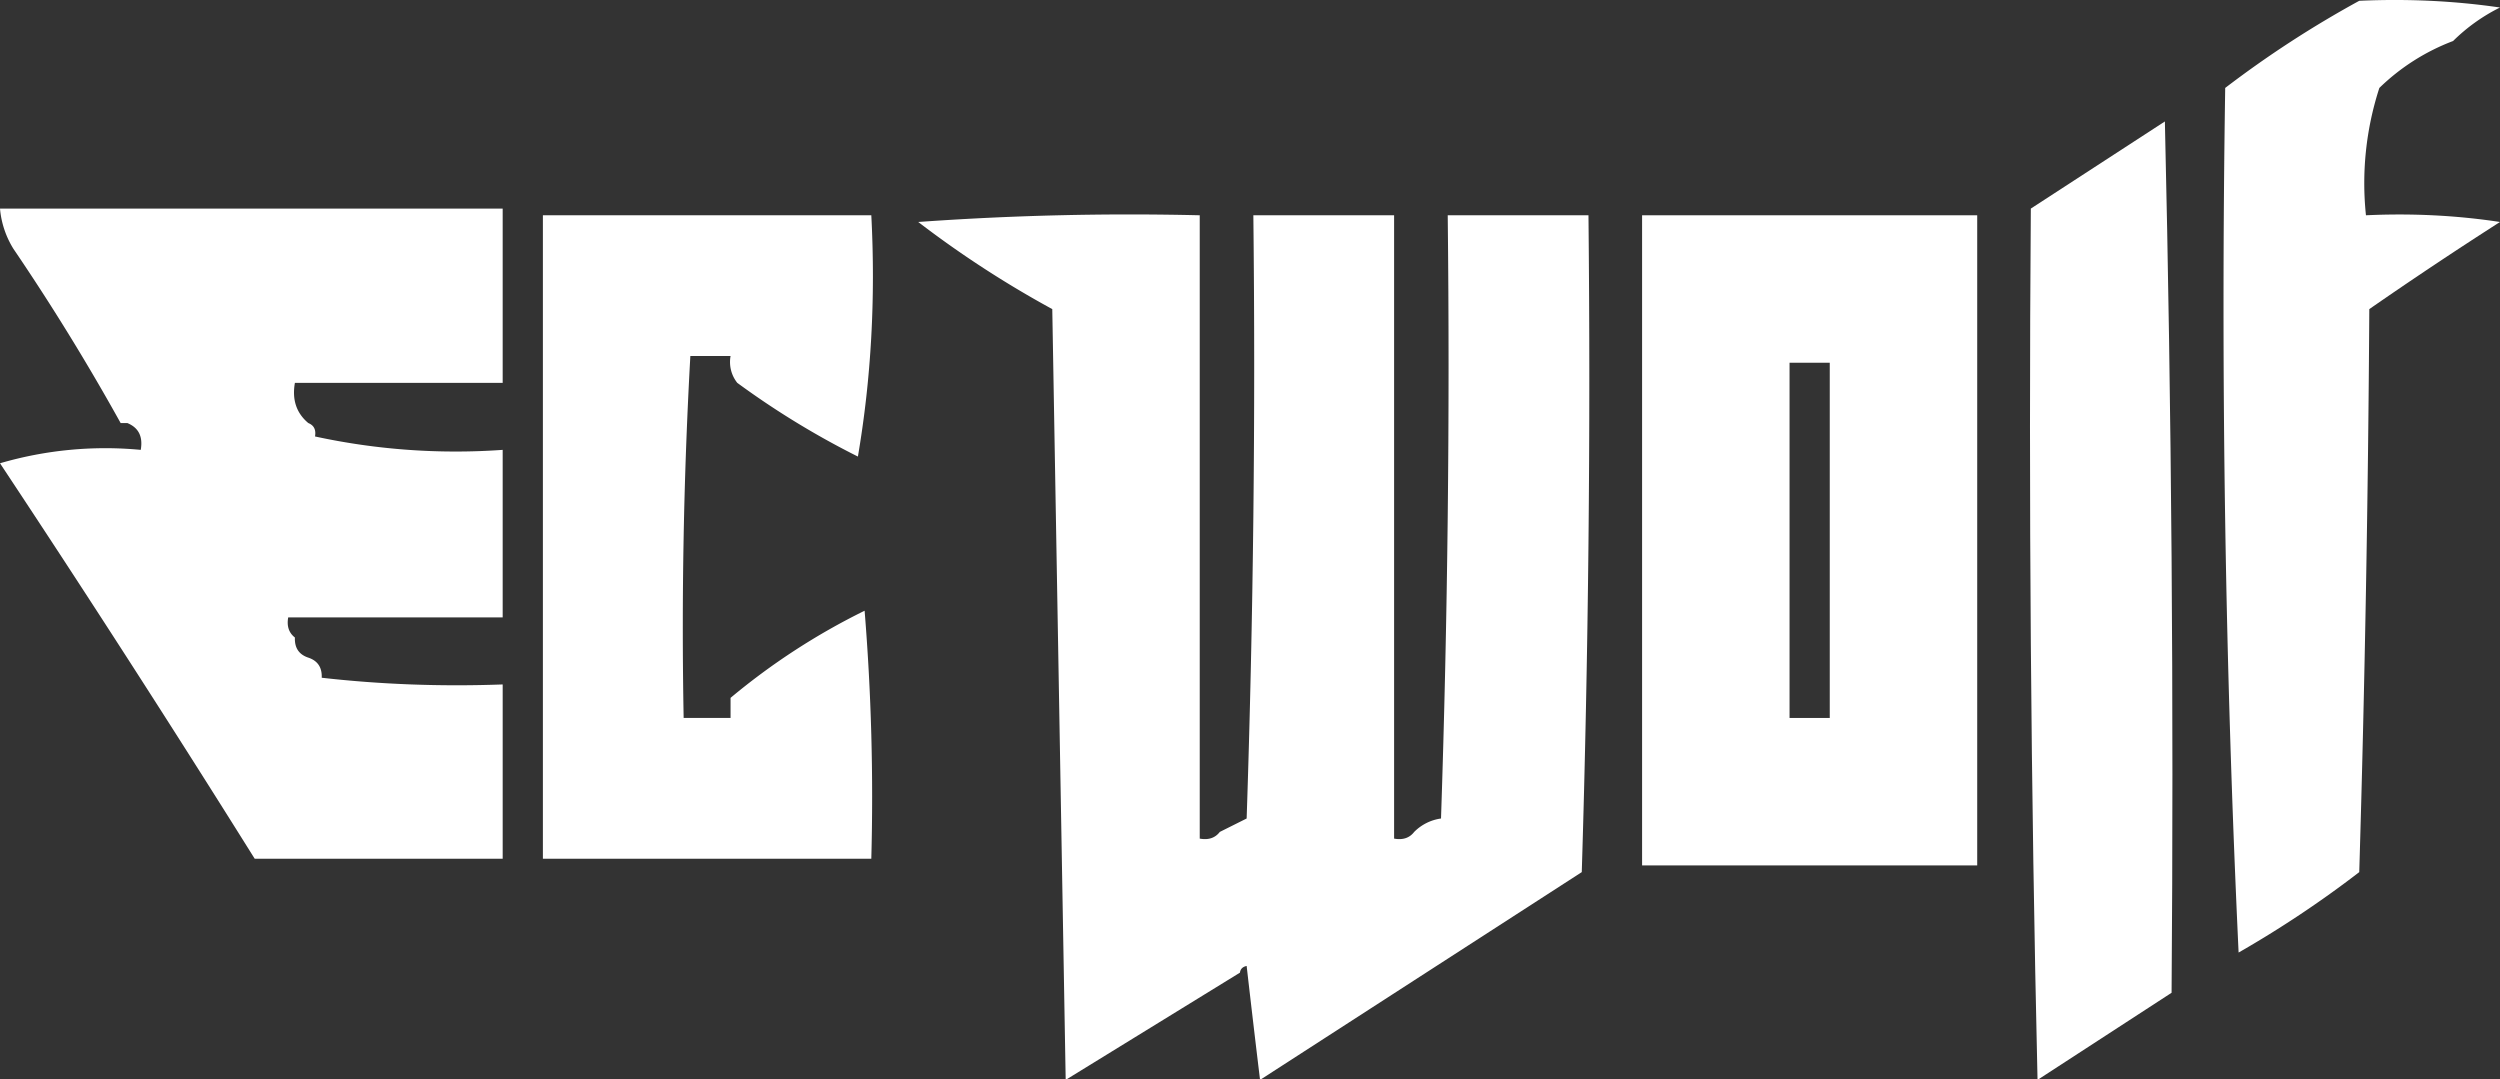 <?xml version="1.0" encoding="UTF-8" standalone="no"?><svg style="shape-rendering:geometricPrecision;text-rendering:geometricPrecision;image-rendering:optimizeQuality;fill-rule:evenodd;clip-rule:evenodd" viewBox="0 0 373 161" version="1.1" id="svg4" xmlns="http://www.w3.org/2000/svg" xmlns:svg="http://www.w3.org/2000/svg"><rect x="0" y="0" width="373" height="161" fill="#333333" stroke="none"/><path fill="currentColor" d="M352 .12q10.78-.49 21 1a27 27 0 0 0-7 5 32 32 0 0 0-11 7 46 46 0 0 0-2 19q10.28-.48 20 1a640 640 0 0 0-19.5 13q-.25 42-1.5 84a160 160 0 0 1-18 12q-3-63.98-2-129a157 157 0 0 1 20-13" style="opacity:1;fill:#ffffff" id="path1"/><path fill="currentColor" d="M323 18.12q1.5 65 1 130l-20 13q-1.5-64.98-1-130z" style="opacity:1;fill:#ffffff" id="path2"/><path fill="currentColor" d="M295 32.12v97h-50v-97zm-28 75h6v-53h-6z" style="opacity:1;fill:#ffffff" id="path3"/><path fill="currentColor" d="m182 124.12 4-2q1.5-45 1-90h21v93q1.95.36 3-1a7 7 0 0 1 4-2q1.5-45 1-90h21q.5 49-1 98l-48 31q-1.03-8.5-2-17-.9.19-1 1l-26 16-2-115q-10.51-5.73-20-13 20.98-1.5 42-1v93q1.95.36 3-1m-54-56a125 125 0 0 1-18-11 5 5 0 0 1-1-4h-6q-1.5 26.98-1 54h7v-3a100 100 0 0 1 20-13c1 12.3 1.33 24.66 1 37H81v-96h49q.97 18.57-2 36m-53-37v26H44q-.67 3.76 2 6 1.26.5 1 2a99 99 0 0 0 28 2v25H43q-.35 1.95 1 3-.1 2.3 2 3t2 3q13.23 1.5 27 1v26H38a2654 2654 0 0 0-38-59 56 56 0 0 1 21-2q.52-2.97-2-4h-1a339 339 0 0 0-16-26 13.6 13.6 0 0 1-2-6z" style="opacity:1;fill:#ffffff" id="path4"/></svg>